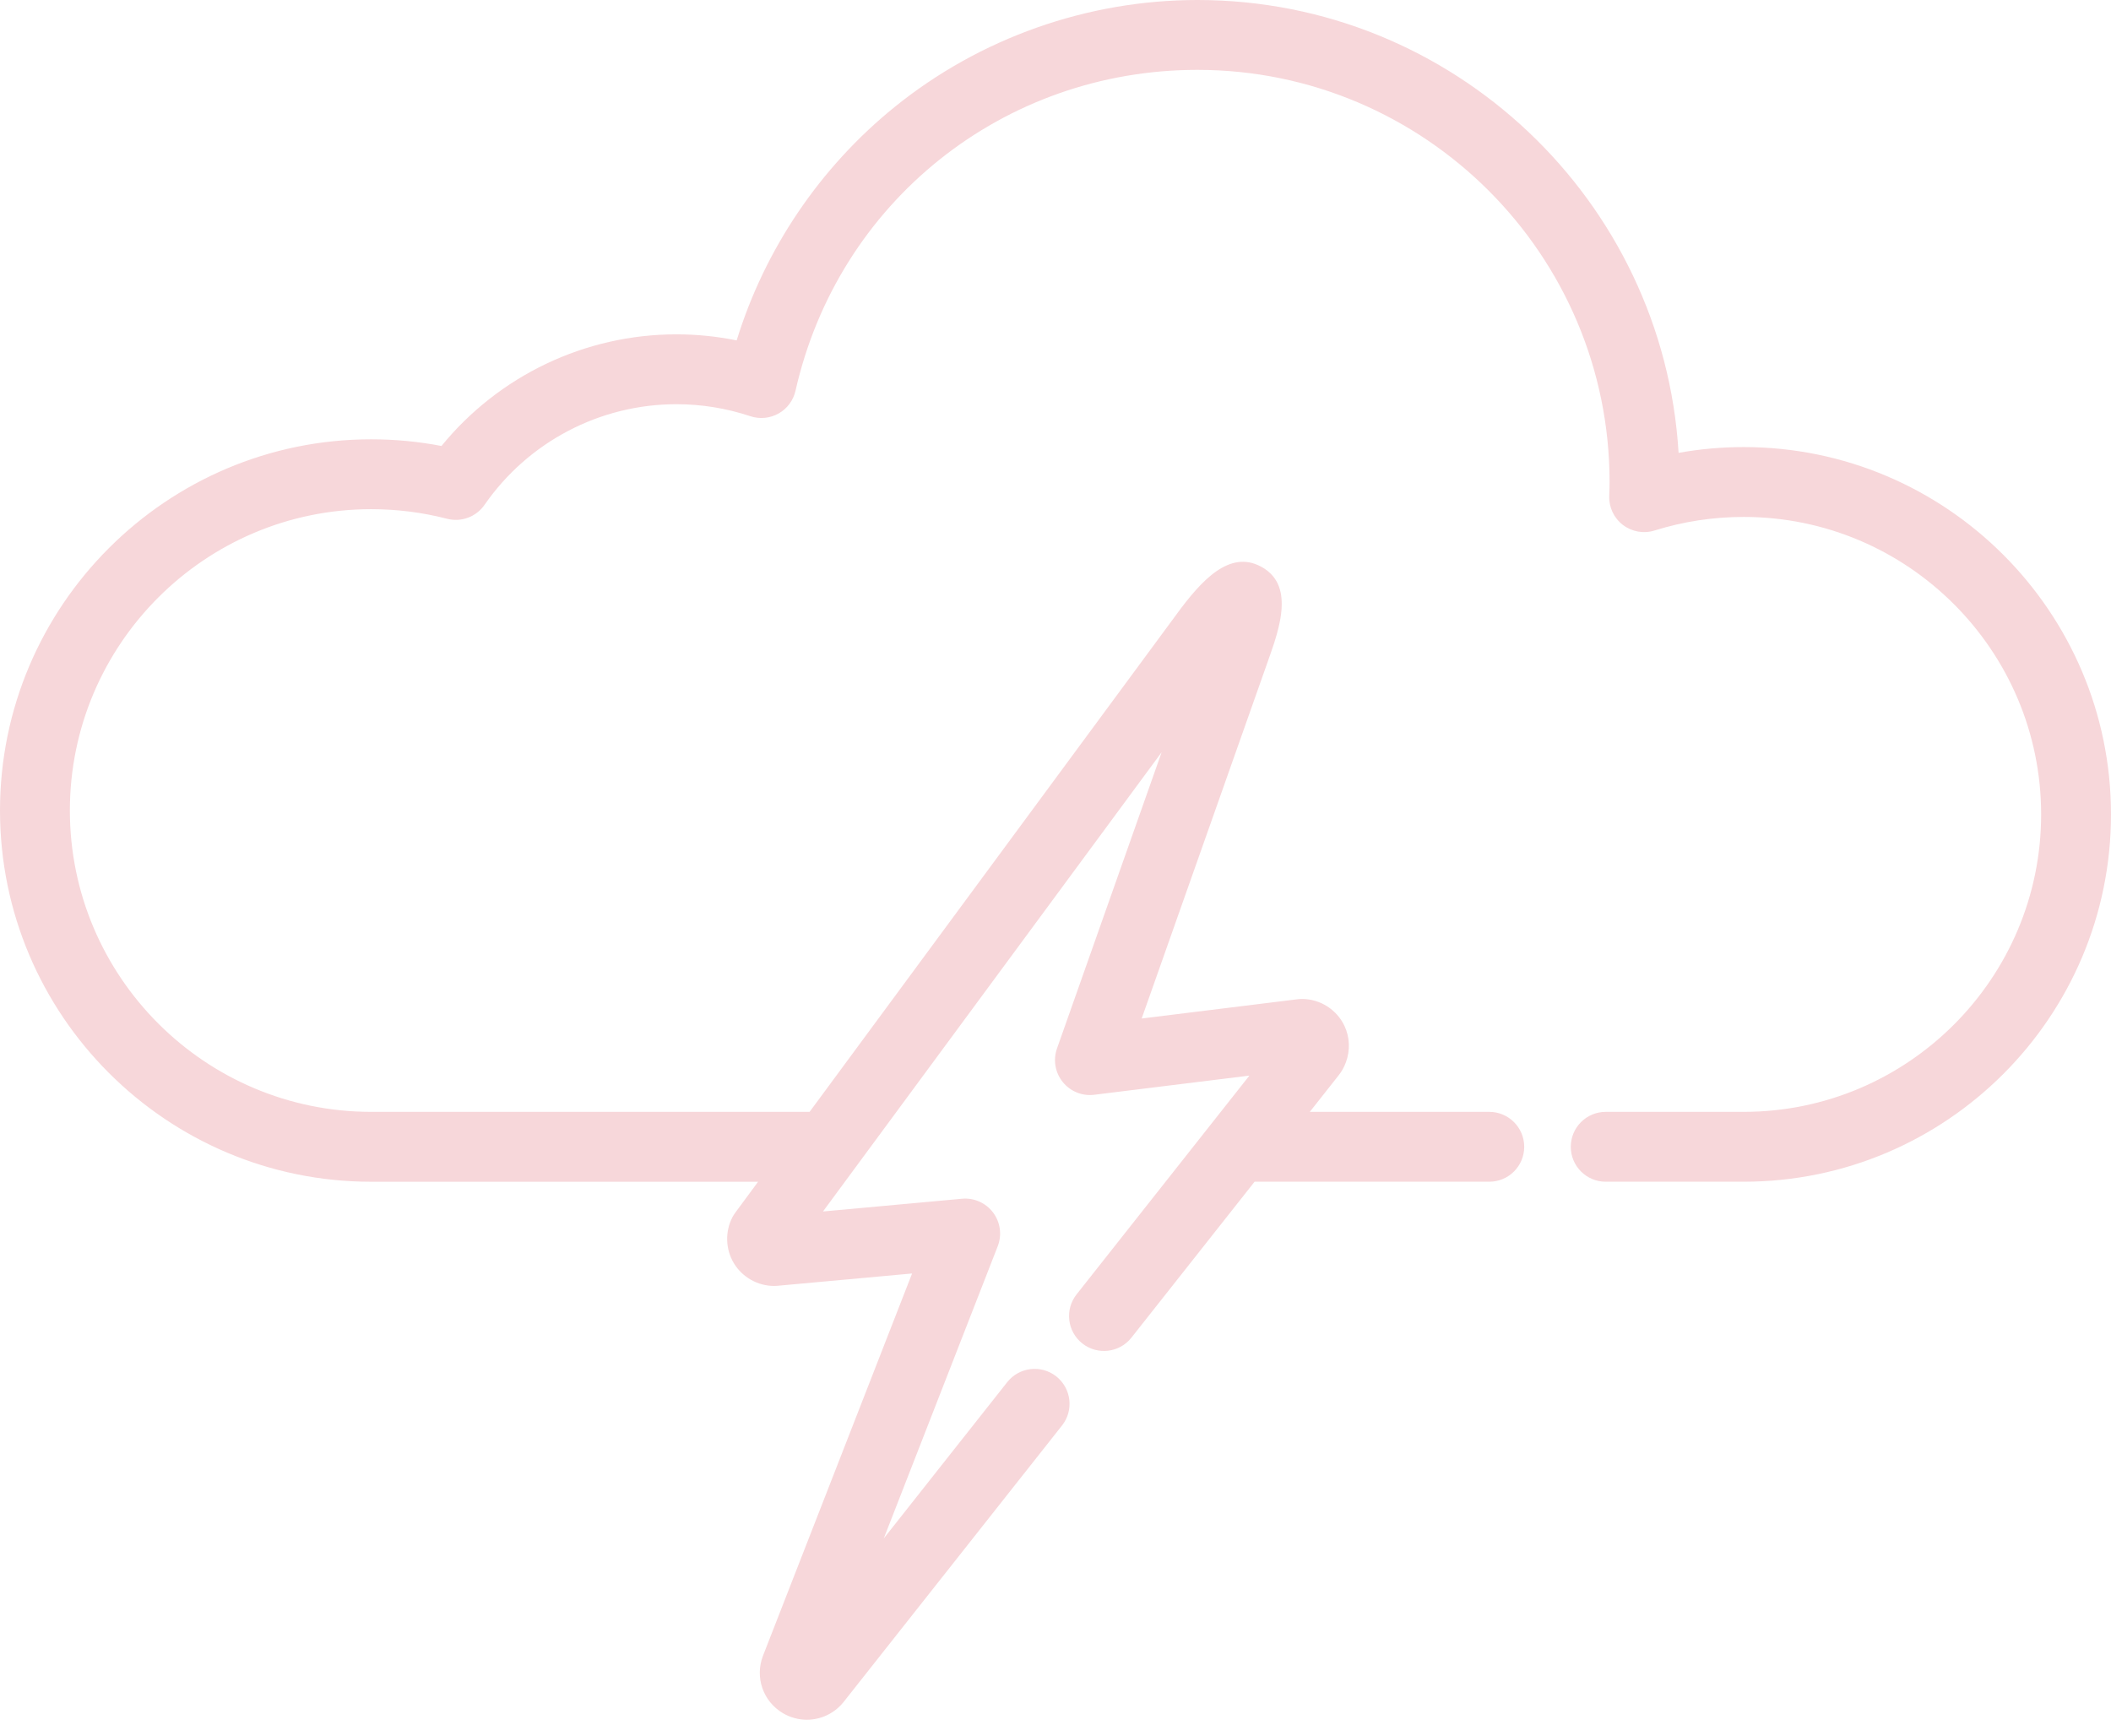 <svg width="62" height="51" viewBox="0 0 62 51" fill="none" xmlns="http://www.w3.org/2000/svg">
<path d="M51.212 13.131C50.568 13.131 49.929 13.188 49.3 13.301C48.855 5.892 42.687 0 35.168 0C31.937 0 28.777 1.117 26.271 3.146C24.079 4.92 22.459 7.324 21.636 9.998C21.054 9.88 20.462 9.82 19.867 9.82C17.182 9.82 14.651 11.034 12.966 13.099C12.288 12.969 11.596 12.903 10.903 12.903C4.891 12.903 0 17.794 0 23.806C0 29.818 4.891 34.71 10.903 34.71H22.265L21.596 35.617C21.565 35.658 21.538 35.703 21.513 35.748C21.29 36.174 21.306 36.693 21.555 37.105C21.803 37.515 22.256 37.77 22.735 37.77C22.767 37.77 22.798 37.769 22.829 37.766L26.788 37.404L22.411 48.627C22.163 49.262 22.409 49.974 22.997 50.32C23.209 50.445 23.451 50.511 23.696 50.511C24.109 50.511 24.496 50.328 24.759 50.011C24.764 50.005 24.769 49.999 24.774 49.993L31.192 41.868C31.543 41.424 31.467 40.779 31.023 40.427C30.578 40.076 29.933 40.152 29.582 40.596L25.956 45.186L29.303 36.604C29.432 36.273 29.381 35.898 29.167 35.614C28.953 35.33 28.608 35.176 28.254 35.209L24.171 35.583L34.117 22.095L31.044 30.795C30.925 31.13 30.989 31.503 31.212 31.779C31.434 32.056 31.785 32.199 32.137 32.155L36.695 31.592L31.619 38.018C31.268 38.462 31.343 39.108 31.788 39.459C32.233 39.81 32.878 39.734 33.229 39.29L36.847 34.709H43.74C44.307 34.709 44.766 34.25 44.766 33.683C44.766 33.117 44.307 32.657 43.74 32.657H38.469L39.311 31.59C39.407 31.471 39.479 31.338 39.53 31.199C39.656 30.858 39.647 30.474 39.489 30.136C39.263 29.653 38.772 29.341 38.239 29.341C38.197 29.341 38.155 29.344 38.113 29.349L33.531 29.915L37.25 19.387C37.25 19.386 37.25 19.386 37.25 19.386C37.251 19.384 37.252 19.382 37.252 19.38C37.301 19.242 37.353 19.096 37.401 18.947C37.404 18.939 37.407 18.931 37.41 18.923C37.418 18.898 37.425 18.872 37.434 18.847C37.435 18.84 37.438 18.834 37.44 18.827C37.447 18.805 37.453 18.784 37.46 18.762C37.463 18.751 37.466 18.741 37.469 18.73C37.474 18.714 37.479 18.697 37.484 18.681C37.488 18.665 37.493 18.649 37.498 18.633C37.501 18.622 37.504 18.61 37.507 18.599C37.513 18.578 37.519 18.556 37.524 18.535C37.526 18.528 37.528 18.521 37.529 18.514C37.536 18.488 37.543 18.463 37.549 18.437C37.55 18.431 37.552 18.424 37.553 18.418C37.559 18.392 37.566 18.366 37.571 18.34C37.573 18.331 37.575 18.322 37.577 18.313C37.582 18.289 37.587 18.265 37.591 18.242C37.592 18.238 37.593 18.234 37.594 18.23C37.599 18.201 37.604 18.173 37.609 18.145C37.609 18.141 37.609 18.138 37.61 18.135C37.615 18.106 37.619 18.077 37.623 18.048C37.623 18.044 37.624 18.04 37.624 18.036C37.628 18.008 37.631 17.98 37.634 17.952C37.634 17.945 37.635 17.938 37.635 17.931C37.637 17.907 37.639 17.882 37.641 17.857C37.641 17.852 37.641 17.847 37.641 17.842C37.643 17.816 37.644 17.79 37.644 17.764C37.644 17.757 37.644 17.751 37.644 17.745C37.644 17.72 37.644 17.696 37.643 17.671C37.643 17.666 37.642 17.661 37.642 17.655C37.641 17.63 37.64 17.605 37.638 17.581C37.638 17.576 37.637 17.572 37.636 17.568C37.634 17.542 37.632 17.517 37.628 17.492C37.627 17.484 37.625 17.476 37.624 17.468C37.62 17.447 37.617 17.426 37.613 17.405C37.611 17.397 37.609 17.389 37.607 17.382C37.602 17.361 37.598 17.34 37.592 17.32C37.589 17.308 37.584 17.297 37.581 17.285C37.576 17.269 37.571 17.254 37.566 17.238C37.56 17.222 37.553 17.206 37.546 17.19C37.542 17.179 37.538 17.169 37.534 17.158C37.526 17.141 37.517 17.125 37.509 17.108C37.504 17.099 37.5 17.09 37.495 17.081C37.486 17.064 37.475 17.047 37.465 17.031C37.46 17.023 37.456 17.015 37.45 17.008C37.437 16.987 37.422 16.968 37.407 16.948C37.404 16.944 37.402 16.94 37.399 16.937C37.307 16.822 37.185 16.72 37.028 16.638C36.112 16.154 35.297 17.028 34.556 18.042L23.778 32.657H10.903C6.023 32.657 2.052 28.686 2.052 23.806C2.052 18.925 6.023 14.955 10.903 14.955C11.656 14.955 12.405 15.05 13.131 15.237C13.547 15.345 13.986 15.181 14.231 14.828C15.513 12.977 17.62 11.872 19.867 11.872C20.605 11.872 21.336 11.991 22.039 12.225C22.314 12.316 22.615 12.287 22.867 12.145C23.12 12.003 23.3 11.76 23.364 11.477C24.618 5.928 29.472 2.052 35.168 2.052C41.843 2.052 47.273 7.482 47.273 14.157C47.273 14.278 47.269 14.399 47.264 14.518L47.263 14.564C47.25 14.897 47.4 15.216 47.665 15.418C47.93 15.62 48.276 15.681 48.594 15.582C49.439 15.317 50.32 15.183 51.212 15.183C56.029 15.183 59.948 19.102 59.948 23.92C59.948 28.738 56.029 32.657 51.212 32.657H47.16C46.593 32.657 46.134 33.116 46.134 33.683C46.134 34.25 46.593 34.709 47.16 34.709H51.212C57.16 34.709 62 29.869 62 23.92C62 17.971 57.16 13.131 51.212 13.131Z" fill="#F7D7DA"/>
</svg>
